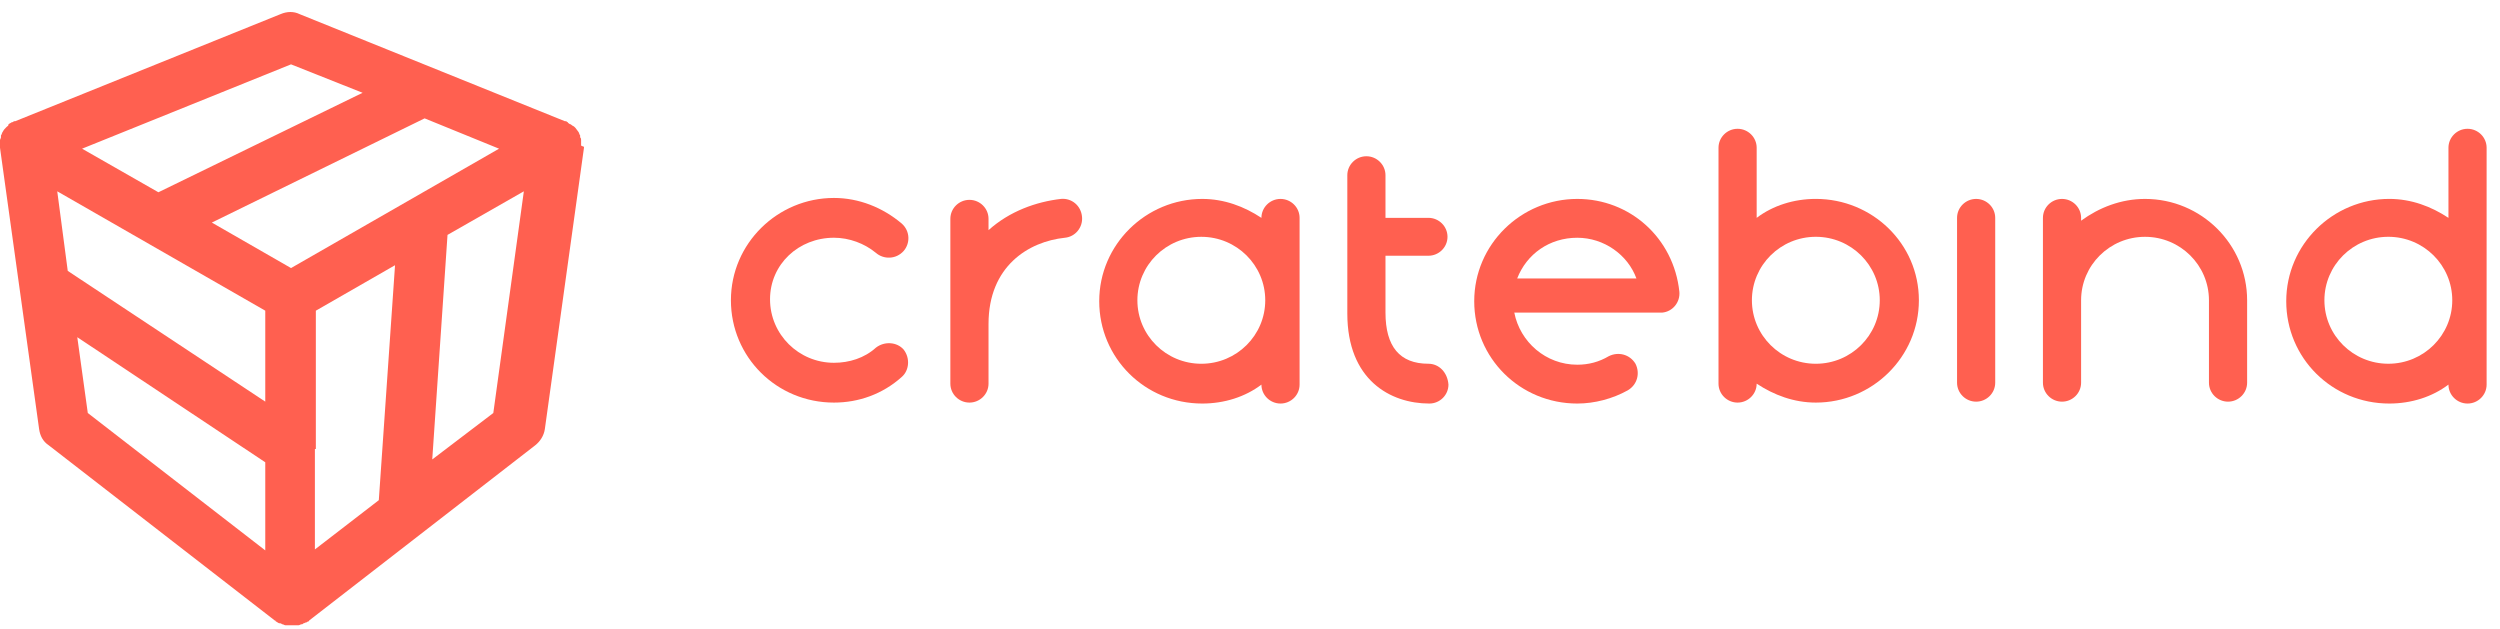 <svg width="139" height="35" viewBox="0 0 139 35" fill="none" xmlns="http://www.w3.org/2000/svg">
<path d="M32.309 8.056C32.309 8.003 32.309 7.951 32.309 7.898C32.309 7.845 32.309 7.845 32.309 7.793C32.309 7.74 32.309 7.687 32.256 7.634C32.256 7.582 32.256 7.582 32.256 7.529C32.203 7.476 32.203 7.371 32.15 7.318C32.097 7.266 32.044 7.16 31.991 7.108L31.938 7.055C31.885 7.002 31.832 7.002 31.779 6.95C31.779 6.95 31.726 6.897 31.673 6.897C31.62 6.844 31.567 6.844 31.567 6.792C31.514 6.792 31.514 6.739 31.46 6.739H31.407L16.659 0.786C16.34 0.628 15.969 0.628 15.598 0.786L0.849 6.739H0.796C0.743 6.739 0.743 6.792 0.69 6.792C0.637 6.792 0.584 6.844 0.584 6.844C0.531 6.844 0.531 6.897 0.477 6.897C0.477 7.002 0.424 7.002 0.371 7.055L0.318 7.108C0.265 7.16 0.212 7.213 0.159 7.318C0.106 7.371 0.106 7.476 0.053 7.529C0.053 7.582 0.053 7.582 0.053 7.634C0.053 7.687 0 7.74 0 7.793C0 7.845 0 7.845 0 7.898C0 7.951 0 8.003 0 8.056C0 8.109 0 8.109 0 8.161V8.214L2.175 23.859C2.228 24.228 2.387 24.544 2.706 24.755L15.279 34.5C15.279 34.5 15.332 34.5 15.332 34.552C15.385 34.552 15.385 34.605 15.438 34.605C15.492 34.658 15.545 34.658 15.598 34.658C15.651 34.658 15.651 34.71 15.704 34.71C15.757 34.71 15.81 34.763 15.863 34.763C15.916 34.763 15.916 34.763 15.969 34.763C16.075 34.763 16.128 34.763 16.234 34.763C16.34 34.763 16.393 34.763 16.5 34.763C16.553 34.763 16.553 34.763 16.606 34.763C16.659 34.763 16.712 34.71 16.765 34.71C16.818 34.71 16.818 34.71 16.871 34.658C16.924 34.658 16.977 34.605 17.03 34.605C17.083 34.605 17.083 34.552 17.136 34.552C17.136 34.552 17.189 34.552 17.189 34.5L29.763 24.755C30.028 24.544 30.24 24.228 30.293 23.859L32.469 8.214V8.161C32.309 8.109 32.309 8.109 32.309 8.056ZM3.183 10.637L14.749 17.274V22.331L3.767 15.062L3.183 10.637ZM17.561 24.965V17.274L21.964 14.746L21.062 27.81L17.508 30.549V24.965H17.561ZM16.181 14.904L11.778 12.375L23.609 6.581L27.747 8.267L16.181 14.904ZM16.181 3.578L20.16 5.159L8.807 10.69L4.563 8.267L16.181 3.578ZM4.297 18.749L14.749 25.703V30.602L4.881 22.963L4.297 18.749ZM24.033 25.545L24.882 13.06L29.126 10.637L27.428 22.963L24.033 25.545Z" fill="#FF6050"/>
<path d="M87.697 11.06C84.567 11.06 81.967 13.588 81.967 16.748C81.967 19.909 84.514 22.437 87.697 22.437C88.652 22.437 89.66 22.174 90.508 21.7C91.039 21.384 91.198 20.752 90.933 20.225C90.615 19.698 89.978 19.54 89.448 19.804C88.917 20.12 88.333 20.278 87.697 20.278C85.946 20.278 84.514 19.014 84.195 17.381H92.312C92.365 17.381 92.365 17.381 92.418 17.381C93.002 17.328 93.426 16.801 93.373 16.222C93.055 13.219 90.615 11.06 87.697 11.06ZM87.697 13.219C89.182 13.219 90.508 14.167 90.986 15.484H84.355C84.885 14.115 86.158 13.219 87.697 13.219Z" fill="#FF6050"/>
<path d="M46.368 13.218C47.217 13.218 48.066 13.534 48.703 14.061C49.127 14.43 49.816 14.43 50.241 13.956C50.612 13.534 50.612 12.85 50.135 12.428C49.074 11.533 47.748 11.006 46.368 11.006C43.238 11.006 40.639 13.534 40.639 16.695C40.639 19.855 43.185 22.384 46.368 22.384C47.748 22.384 49.074 21.91 50.135 20.961C50.559 20.593 50.612 19.908 50.241 19.434C49.87 19.012 49.18 18.96 48.703 19.328C48.066 19.908 47.217 20.171 46.368 20.171C44.405 20.171 42.814 18.591 42.814 16.642C42.814 14.693 44.405 13.218 46.368 13.218Z" fill="#FF6050"/>
<path d="M109.873 11.06C109.289 11.06 108.812 11.534 108.812 12.113V21.279C108.812 21.858 109.289 22.332 109.873 22.332C110.457 22.332 110.934 21.858 110.934 21.279V12.113C110.934 11.534 110.457 11.06 109.873 11.06Z" fill="#FF6050"/>
<path d="M119.263 11.06C117.937 11.06 116.717 11.534 115.709 12.271V12.113C115.709 11.534 115.232 11.06 114.648 11.06C114.064 11.06 113.587 11.534 113.587 12.113V21.279C113.587 21.858 114.064 22.332 114.648 22.332C115.232 22.332 115.709 21.858 115.709 21.279V16.696C115.709 14.747 117.301 13.167 119.263 13.167C121.226 13.167 122.818 14.747 122.818 16.696V21.279C122.818 21.858 123.295 22.332 123.879 22.332C124.462 22.332 124.94 21.858 124.94 21.279V16.696C124.94 13.588 122.393 11.06 119.263 11.06Z" fill="#FF6050"/>
<path d="M58.994 11.059C57.615 11.217 56.13 11.744 54.962 12.797V12.165C54.962 11.586 54.485 11.112 53.901 11.112C53.318 11.112 52.84 11.586 52.84 12.165V21.331C52.84 21.91 53.318 22.384 53.901 22.384C54.485 22.384 54.962 21.91 54.962 21.331V18.012C54.962 14.799 57.191 13.43 59.206 13.219C59.79 13.166 60.215 12.639 60.161 12.06C60.108 11.428 59.578 11.006 58.994 11.059Z" fill="#FF6050"/>
<path d="M100.96 11.059C99.74 11.059 98.573 11.428 97.671 12.113V8.215C97.671 7.635 97.193 7.161 96.61 7.161C96.026 7.161 95.549 7.635 95.549 8.215V21.331C95.549 21.91 96.026 22.384 96.61 22.384C97.193 22.384 97.671 21.91 97.671 21.331C98.626 21.963 99.74 22.384 100.96 22.384C104.09 22.384 106.69 19.856 106.69 16.695C106.69 13.535 104.09 11.059 100.96 11.059ZM100.96 20.225C98.997 20.225 97.406 18.644 97.406 16.695C97.406 14.746 98.997 13.166 100.96 13.166C102.923 13.166 104.515 14.746 104.515 16.695C104.515 18.644 102.923 20.225 100.96 20.225Z" fill="#FF6050"/>
<path d="M138.256 8.215C138.256 7.635 137.779 7.161 137.195 7.161C136.611 7.161 136.134 7.635 136.134 8.215V12.113C135.179 11.48 134.065 11.059 132.845 11.059C129.715 11.059 127.115 13.588 127.115 16.748C127.115 19.909 129.662 22.437 132.845 22.437C134.065 22.437 135.232 22.068 136.134 21.383C136.134 21.963 136.611 22.437 137.195 22.437C137.779 22.437 138.256 21.963 138.256 21.383V8.215ZM132.792 20.224C130.829 20.224 129.237 18.644 129.237 16.695C129.237 14.746 130.829 13.166 132.792 13.166C134.755 13.166 136.346 14.746 136.346 16.695C136.346 18.644 134.755 20.224 132.792 20.224Z" fill="#FF6050"/>
<path d="M72.257 12.113C72.257 11.534 71.78 11.06 71.196 11.06C70.613 11.06 70.135 11.534 70.135 12.113C69.18 11.481 68.066 11.06 66.846 11.06C63.716 11.06 61.117 13.588 61.117 16.748C61.117 19.909 63.663 22.437 66.846 22.437C68.066 22.437 69.234 22.069 70.135 21.384C70.135 21.963 70.613 22.437 71.196 22.437C71.78 22.437 72.257 21.963 72.257 21.384V12.113ZM66.793 20.225C64.83 20.225 63.239 18.645 63.239 16.696C63.239 14.747 64.83 13.167 66.793 13.167C68.756 13.167 70.348 14.747 70.348 16.696C70.348 18.645 68.756 20.225 66.793 20.225Z" fill="#FF6050"/>
<path d="M79.42 20.224C77.829 20.224 77.033 19.276 77.033 17.38V14.219H79.42C80.004 14.219 80.481 13.745 80.481 13.166C80.481 12.586 80.004 12.112 79.42 12.112H77.033V9.742C77.033 9.163 76.555 8.688 75.972 8.688C75.388 8.688 74.911 9.163 74.911 9.742V17.433C74.911 21.12 77.298 22.437 79.473 22.437C80.057 22.437 80.534 21.963 80.534 21.383C80.481 20.698 80.004 20.224 79.42 20.224Z" fill="#FF6050"/>
</svg>
